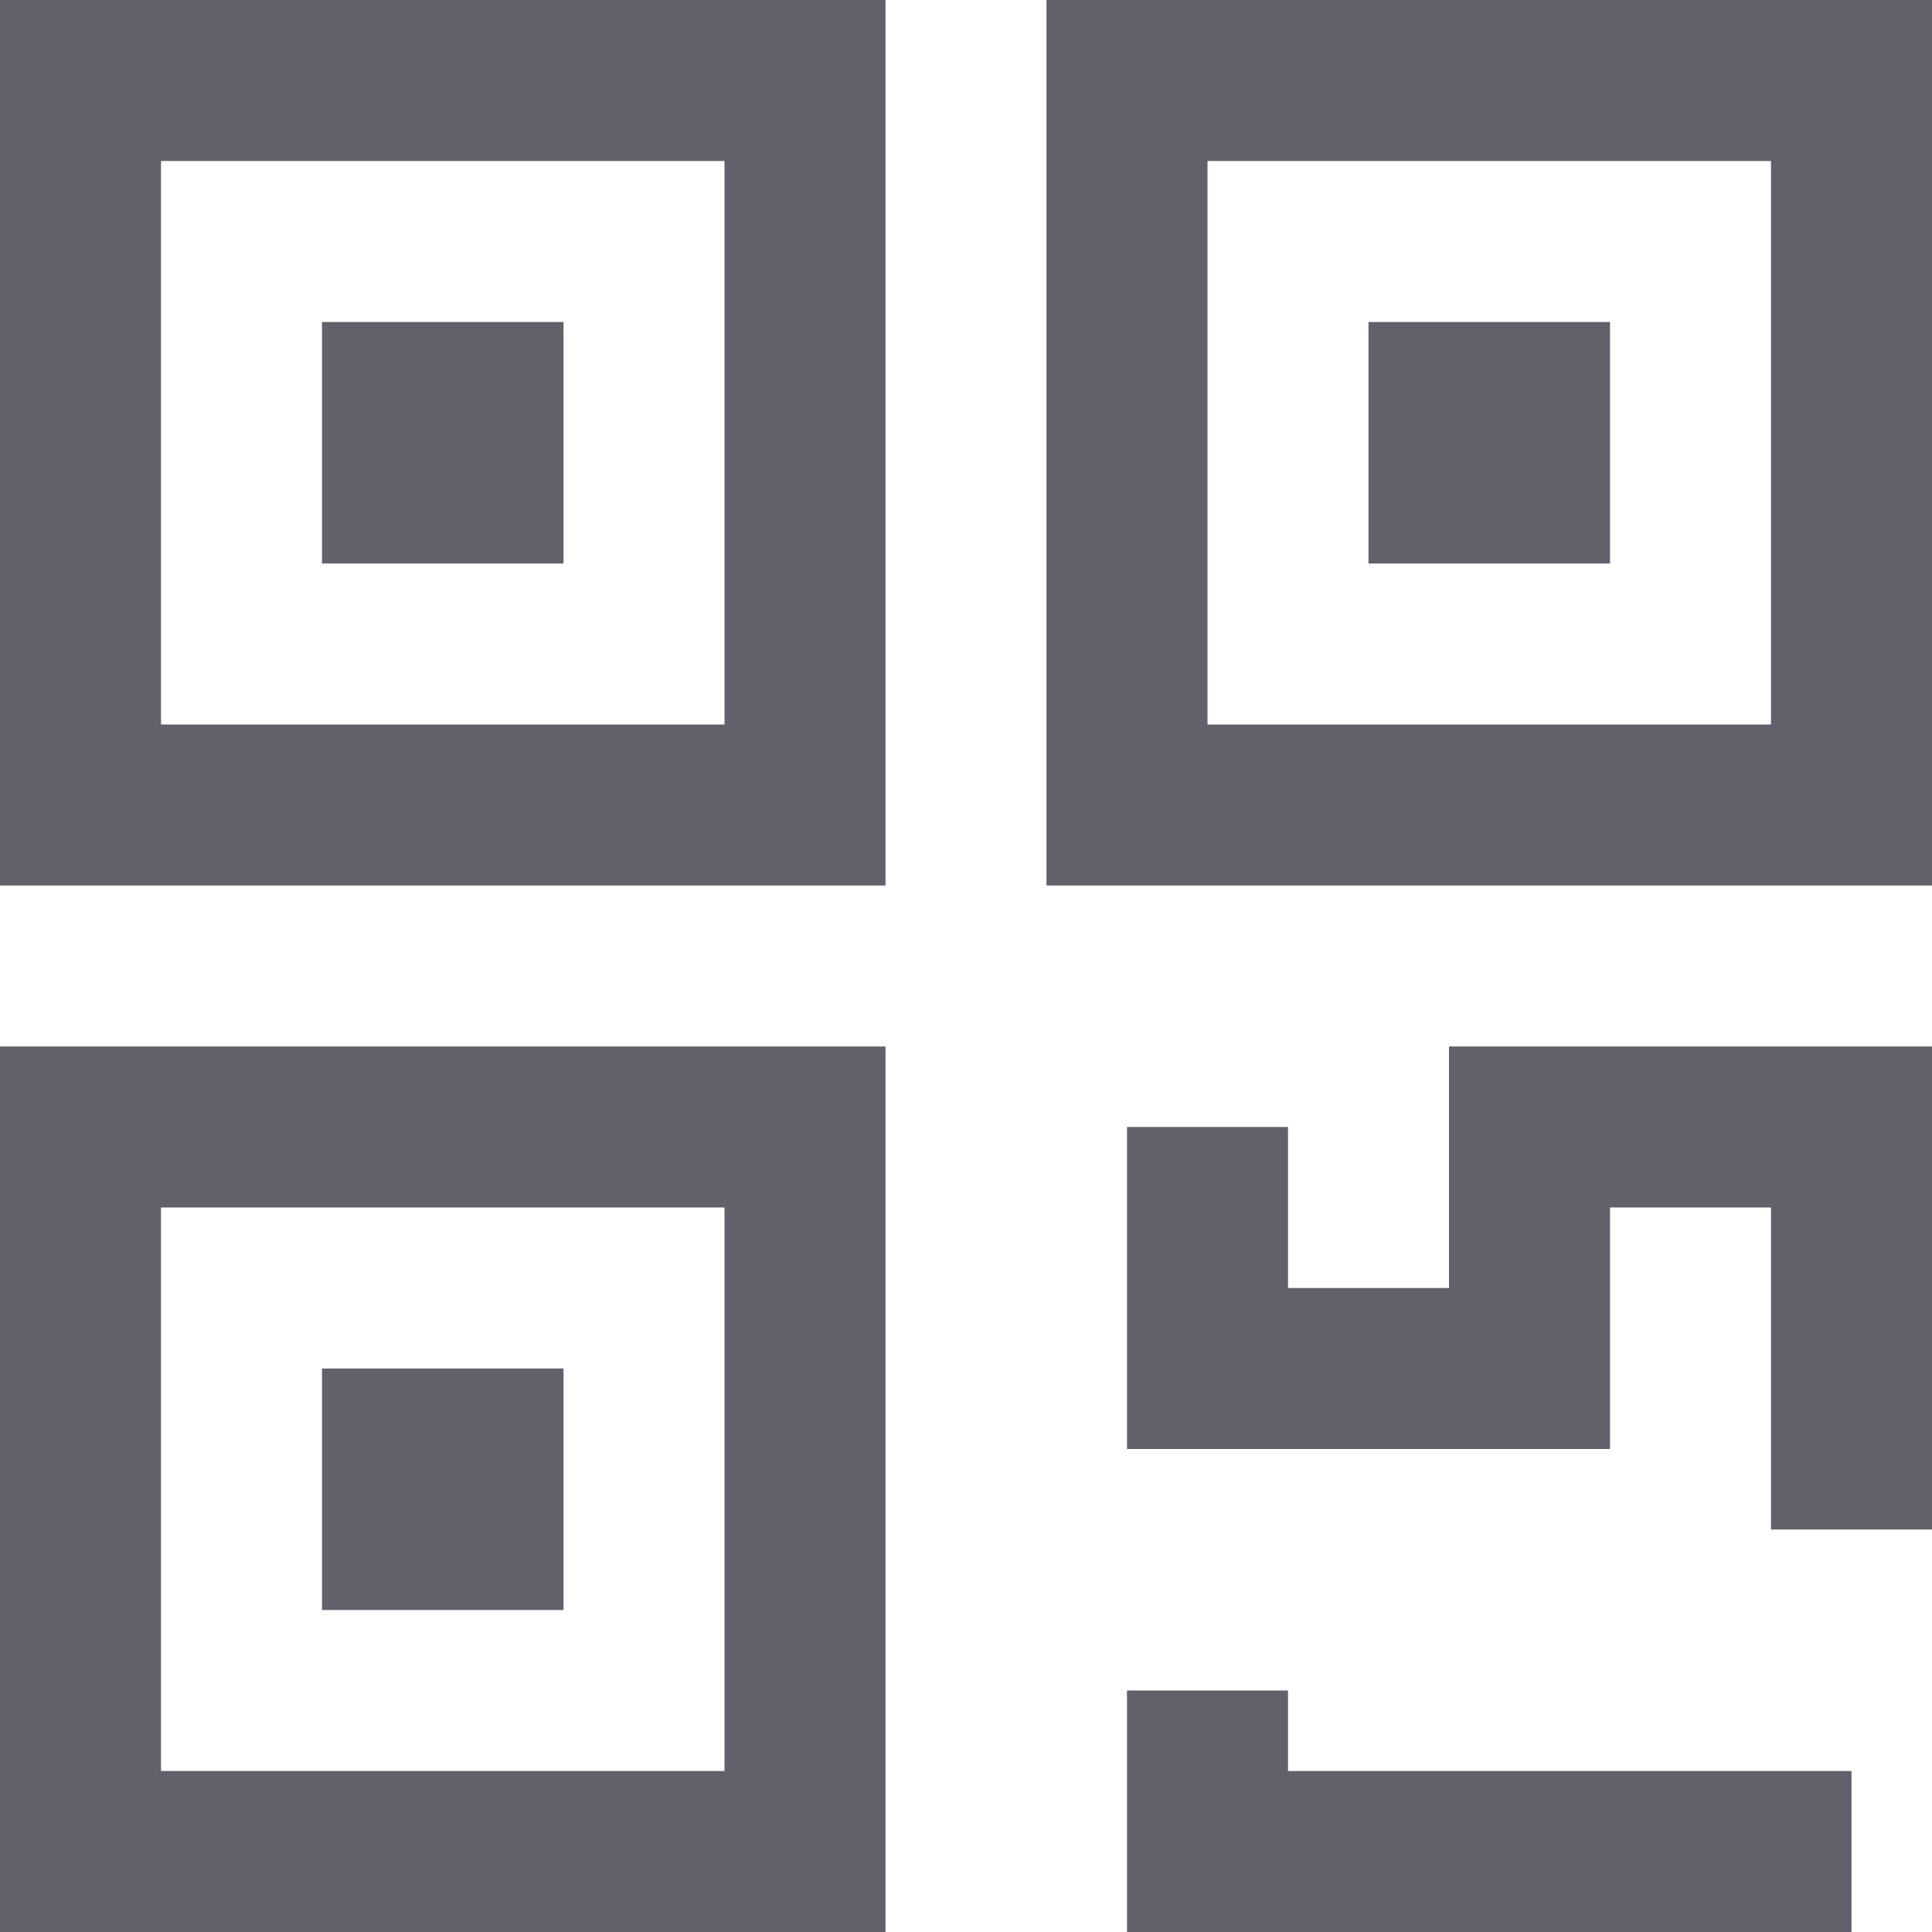 <svg xmlns="http://www.w3.org/2000/svg" height="24" width="24" viewBox="0 0 24 24"><polygon fill="none" stroke="#61616b" stroke-width="2" points="10,10 1,10 1,1 10,1 10,1 "></polygon> <polygon fill="none" stroke="#61616b" stroke-width="2" points="23,10 14,10 14,1 14,1 23,1 "></polygon> <polygon fill="none" stroke="#61616b" stroke-width="2" points="10,23 1,23 1,14 10,14 10,14 "></polygon> <polyline fill="none" stroke="#61616b" stroke-width="2" points="23,19 23,14 19,14 19,17 15,17 15,14 "></polyline> <polyline fill="none" stroke="#61616b" stroke-width="2" points="23,23 15,23 15,21 "></polyline> <polygon data-color="color-2" fill="none" stroke="#61616b" stroke-width="2" points=" 6,6 5,6 5,5 6,5 6,6 "></polygon> <polygon data-color="color-2" fill="none" stroke="#61616b" stroke-width="2" points=" 19,6 18,6 18,6 18,5 19,5 "></polygon> <polygon data-color="color-2" fill="none" stroke="#61616b" stroke-width="2" points=" 6,19 5,19 5,18 6,18 6,19 "></polygon></svg>
